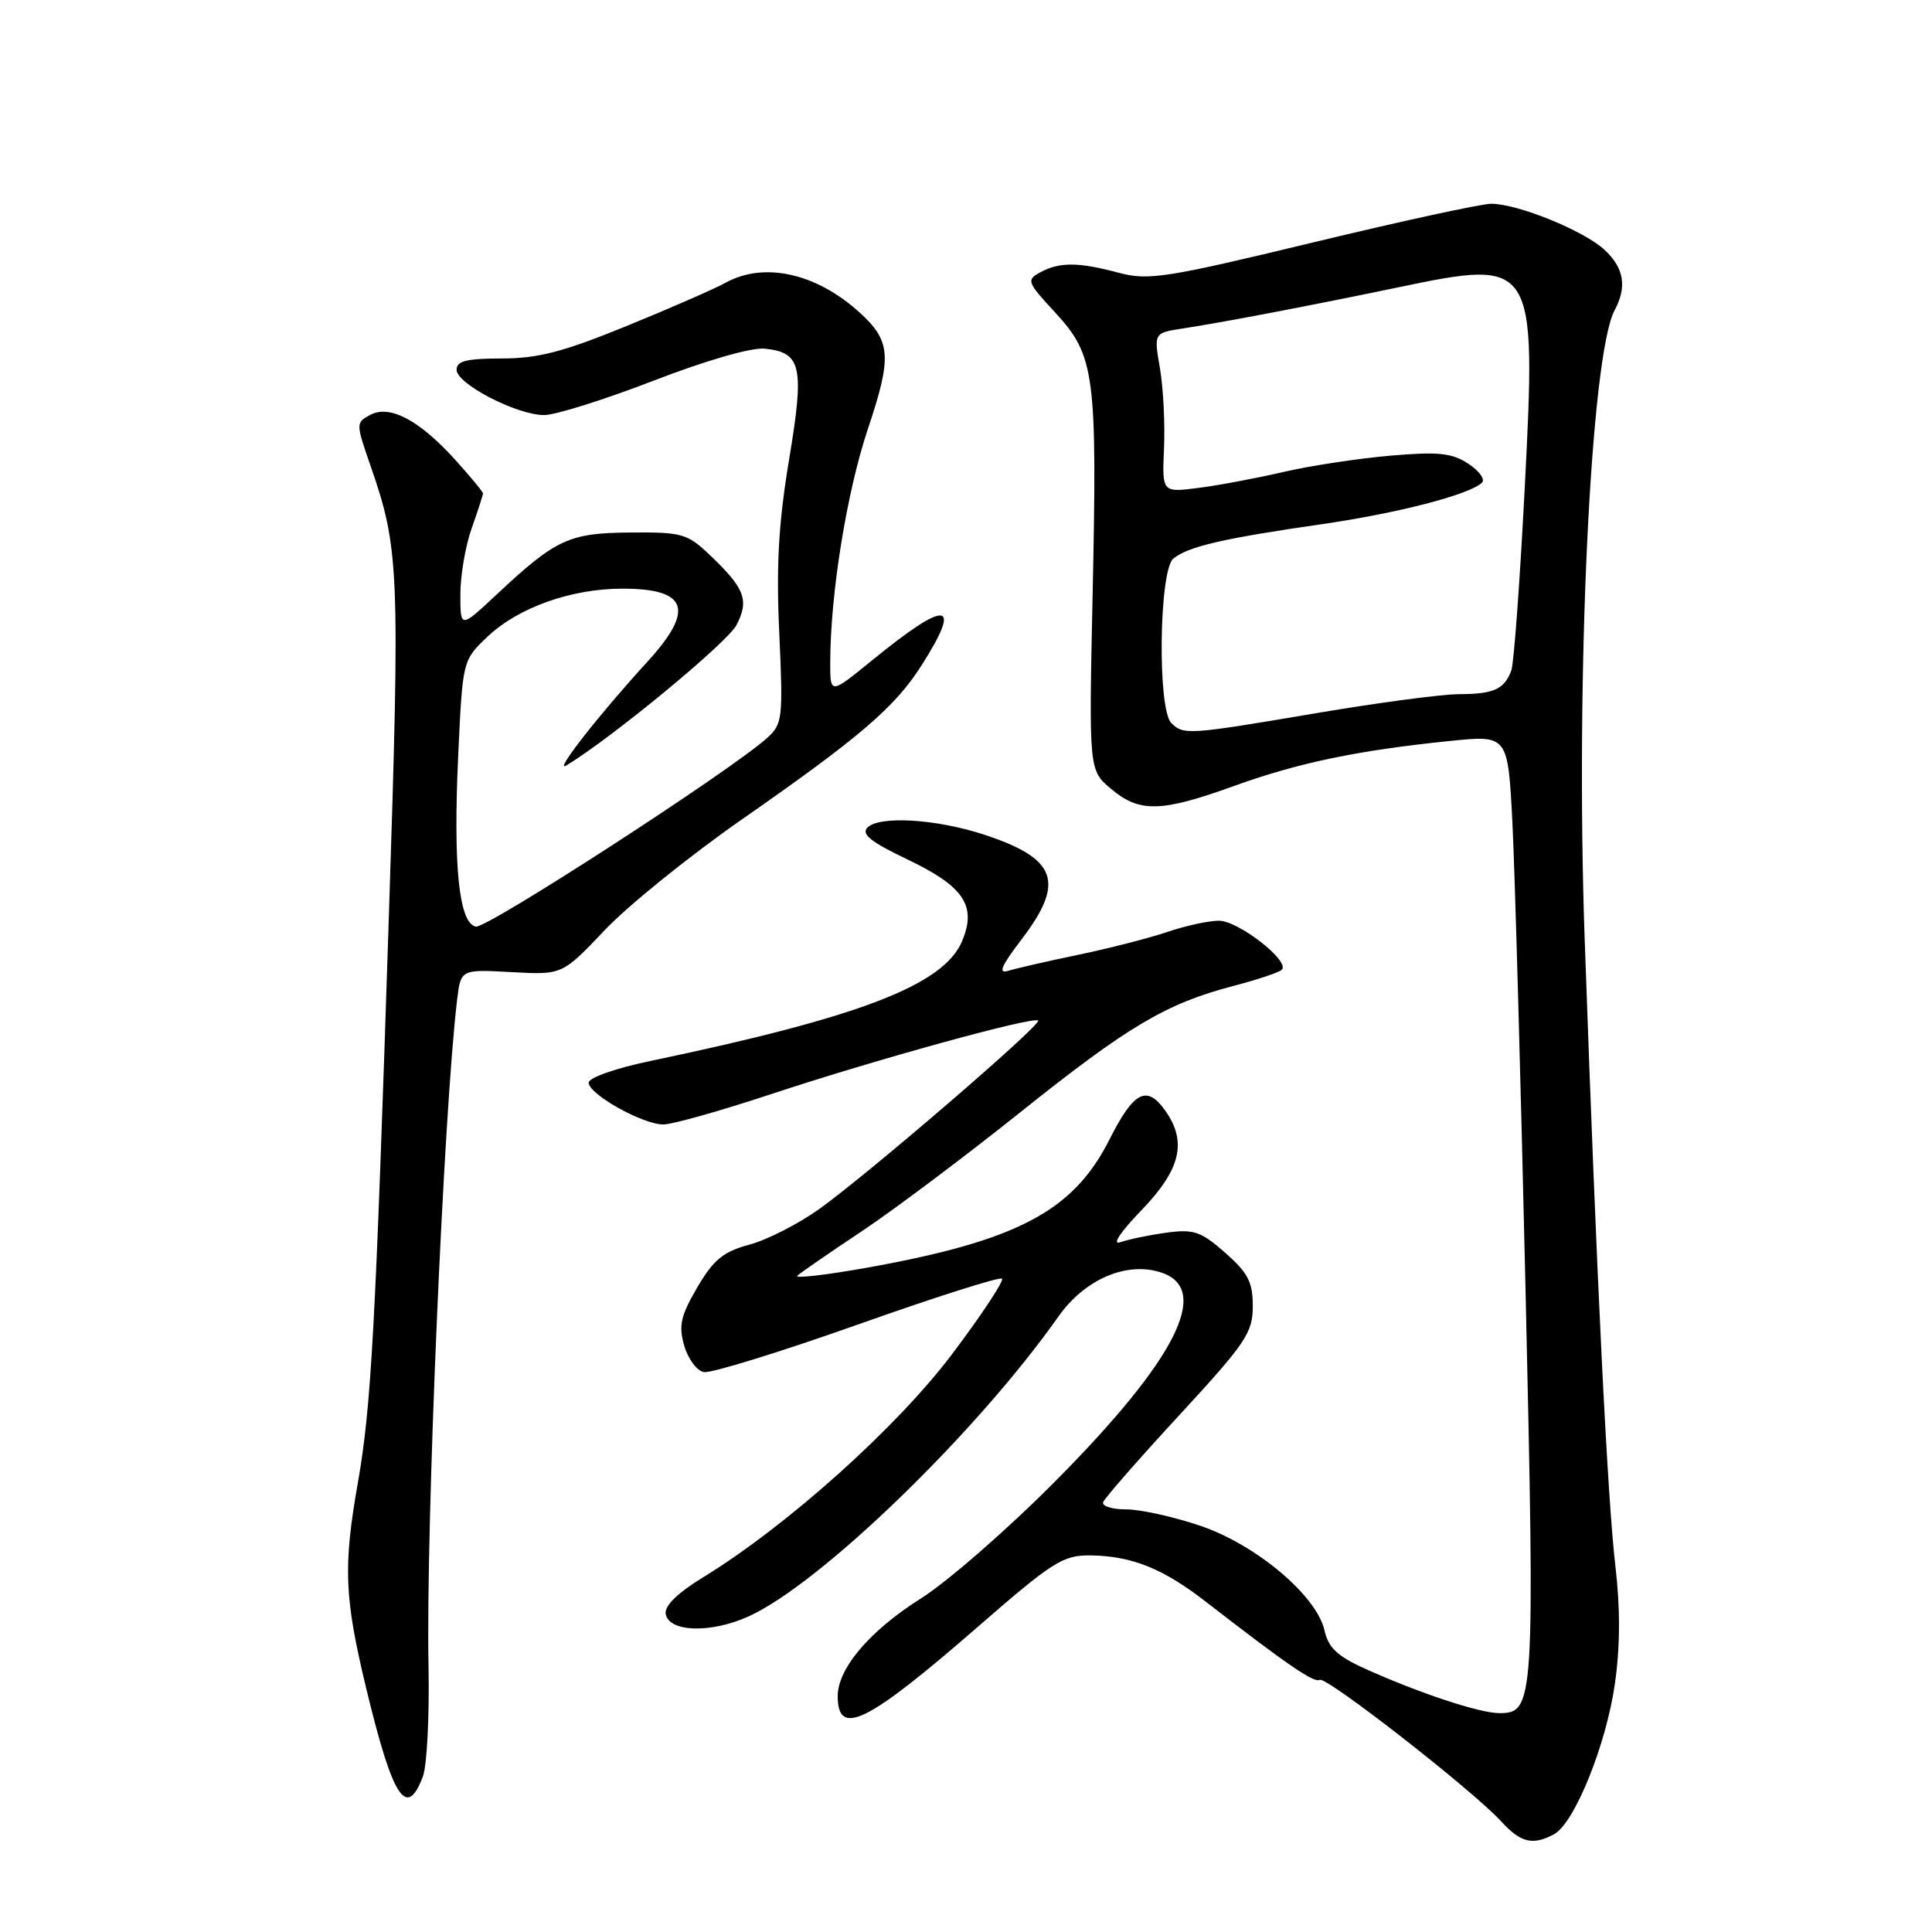 <?xml version="1.0" encoding="UTF-8" standalone="no"?>
<!DOCTYPE svg PUBLIC "-//W3C//DTD SVG 1.1//EN" "http://www.w3.org/Graphics/SVG/1.1/DTD/svg11.dtd" >
<svg xmlns="http://www.w3.org/2000/svg" xmlns:xlink="http://www.w3.org/1999/xlink" version="1.1" viewBox="0 0 256 256">
 <g >
 <path fill="currentColor"
d=" M 205.91 243.05 C 208.63 241.59 212.84 231.18 213.99 223.05 C 214.68 218.20 214.70 213.04 214.06 207.63 C 213.00 198.72 211.56 169.40 209.98 124.50 C 208.75 89.49 210.76 47.04 213.95 41.10 C 215.60 38.01 215.20 35.53 212.64 33.13 C 209.93 30.59 201.12 27.00 197.59 27.00 C 196.28 27.00 185.61 29.32 173.88 32.15 C 154.49 36.83 152.16 37.19 148.26 36.15 C 142.92 34.72 140.43 34.70 137.87 36.07 C 135.97 37.09 136.06 37.35 139.86 41.46 C 145.07 47.12 145.40 49.61 144.78 78.69 C 144.28 102.06 144.28 102.06 147.22 104.53 C 151.00 107.71 153.84 107.64 163.56 104.13 C 172.07 101.06 179.95 99.42 192.15 98.18 C 199.80 97.40 199.80 97.40 200.40 108.95 C 200.72 115.30 201.51 143.35 202.15 171.27 C 203.39 225.66 203.30 227.00 198.68 227.00 C 196.06 227.00 188.02 224.34 180.83 221.09 C 177.22 219.46 176.01 218.31 175.51 216.07 C 174.50 211.46 166.46 204.68 159.03 202.17 C 155.50 200.97 151.09 200.00 149.22 200.00 C 147.36 200.00 145.98 199.57 146.17 199.05 C 146.35 198.53 150.89 193.34 156.25 187.53 C 165.09 177.95 166.00 176.60 166.00 173.08 C 166.00 169.87 165.37 168.66 162.34 165.99 C 159.11 163.16 158.18 162.84 154.54 163.34 C 152.27 163.65 149.53 164.22 148.45 164.60 C 147.29 165.01 148.42 163.29 151.25 160.36 C 156.43 154.99 157.32 151.33 154.44 147.22 C 151.97 143.69 150.24 144.57 146.98 151.05 C 142.21 160.48 134.80 164.40 114.92 167.97 C 109.37 168.96 105.20 169.44 105.66 169.03 C 106.12 168.61 109.98 165.95 114.23 163.12 C 118.49 160.28 127.90 153.21 135.16 147.41 C 149.48 135.96 154.51 132.98 163.40 130.65 C 166.59 129.82 169.49 128.85 169.85 128.49 C 170.97 127.36 164.09 122.00 161.52 122.00 C 160.17 122.00 157.12 122.66 154.74 123.47 C 152.35 124.28 147.05 125.64 142.95 126.50 C 138.85 127.35 134.65 128.31 133.62 128.63 C 132.21 129.07 132.64 128.05 135.37 124.46 C 141.19 116.84 140.06 113.74 130.26 110.55 C 123.97 108.51 116.53 108.07 114.95 109.65 C 114.08 110.52 115.38 111.56 120.22 113.87 C 127.73 117.45 129.45 120.02 127.48 124.71 C 125.03 130.52 114.01 134.76 86.25 140.57 C 81.59 141.54 78.00 142.80 78.00 143.46 C 78.00 144.99 85.16 149.00 87.90 149.00 C 89.07 149.00 95.53 147.18 102.26 144.95 C 115.94 140.42 136.97 134.63 137.56 135.23 C 138.07 135.74 114.93 155.66 108.50 160.24 C 105.75 162.20 101.60 164.31 99.27 164.93 C 95.83 165.86 94.56 166.90 92.39 170.59 C 90.19 174.36 89.90 175.65 90.66 178.30 C 91.16 180.05 92.33 181.63 93.26 181.81 C 94.20 181.99 103.35 179.16 113.61 175.53 C 123.86 171.89 132.48 169.15 132.77 169.43 C 133.05 169.72 130.10 174.19 126.20 179.37 C 118.91 189.07 104.34 202.15 93.20 208.98 C 89.74 211.10 88.01 212.80 88.21 213.87 C 88.67 216.29 94.23 216.44 99.22 214.17 C 108.76 209.82 129.39 189.85 140.26 174.43 C 143.78 169.44 149.43 167.06 154.00 168.66 C 160.48 170.93 155.75 180.21 140.00 196.10 C 133.68 202.49 125.58 209.56 122.00 211.82 C 115.25 216.08 111.00 221.08 111.00 224.75 C 111.00 230.25 114.88 228.34 129.50 215.62 C 139.53 206.89 140.85 206.06 144.50 206.10 C 149.95 206.17 154.08 207.82 159.73 212.20 C 170.44 220.50 174.13 223.04 174.86 222.59 C 175.71 222.06 195.13 237.21 198.92 241.35 C 201.52 244.18 203.08 244.56 205.91 243.05 Z  M 56.03 235.41 C 56.58 233.99 56.91 227.35 56.78 220.66 C 56.42 202.32 58.79 147.36 60.57 132.47 C 61.06 128.44 61.06 128.44 67.78 128.81 C 74.50 129.18 74.50 129.18 80.12 123.26 C 83.20 120.00 91.36 113.42 98.23 108.63 C 114.02 97.63 118.60 93.70 122.16 88.09 C 127.57 79.55 125.52 79.38 115.49 87.55 C 110.00 92.02 110.00 92.02 110.01 87.76 C 110.03 78.64 112.20 65.20 115.01 56.80 C 118.22 47.24 118.06 45.17 113.86 41.37 C 108.13 36.18 101.24 34.66 96.15 37.46 C 94.69 38.27 88.78 40.85 83.00 43.21 C 74.66 46.62 71.27 47.50 66.50 47.50 C 61.83 47.50 60.50 47.83 60.50 49.00 C 60.50 50.87 68.49 55.00 72.11 55.00 C 73.59 55.00 80.10 52.95 86.58 50.45 C 93.54 47.76 99.56 46.02 101.32 46.20 C 106.21 46.69 106.62 48.55 104.55 60.94 C 103.16 69.33 102.84 74.92 103.26 83.93 C 103.77 95.21 103.69 95.94 101.65 97.78 C 96.91 102.08 64.52 123.05 63.06 122.78 C 60.81 122.35 60.03 114.79 60.72 100.00 C 61.30 87.50 61.30 87.50 64.60 84.36 C 68.67 80.50 75.69 78.00 82.48 78.00 C 91.18 78.00 92.10 80.80 85.69 87.79 C 79.34 94.72 73.27 102.50 75.04 101.43 C 81.07 97.78 96.39 85.14 97.59 82.82 C 99.30 79.52 98.70 77.95 94.01 73.50 C 91.08 70.71 90.34 70.50 83.54 70.56 C 75.38 70.62 73.68 71.41 65.77 78.81 C 61.00 83.27 61.00 83.27 61.00 78.76 C 61.00 76.28 61.67 72.34 62.50 70.00 C 63.33 67.66 64.00 65.58 64.00 65.38 C 64.00 65.17 62.35 63.18 60.33 60.94 C 55.56 55.66 51.64 53.59 49.05 54.98 C 47.14 56.00 47.14 56.08 49.11 61.76 C 52.90 72.66 53.02 75.50 51.53 121.29 C 49.75 176.23 49.19 186.39 47.42 196.47 C 45.46 207.60 45.62 211.65 48.53 223.74 C 52.04 238.28 53.86 241.12 56.03 235.41 Z  M 155.20 95.80 C 153.35 93.95 153.58 75.59 155.47 74.02 C 157.39 72.43 162.13 71.33 175.00 69.48 C 185.17 68.01 194.60 65.58 196.36 63.97 C 196.83 63.54 196.02 62.41 194.57 61.45 C 192.37 60.01 190.61 59.83 184.21 60.38 C 179.97 60.75 173.57 61.72 170.00 62.55 C 166.43 63.38 161.36 64.33 158.74 64.66 C 153.98 65.26 153.98 65.26 154.24 59.38 C 154.38 56.15 154.14 51.39 153.70 48.81 C 152.89 44.11 152.89 44.11 156.70 43.53 C 162.03 42.72 173.77 40.47 185.34 38.06 C 203.40 34.29 203.58 34.57 202.04 64.55 C 201.40 76.98 200.60 87.90 200.26 88.83 C 199.34 91.33 197.93 91.97 193.33 91.98 C 191.04 91.99 182.52 93.12 174.40 94.50 C 157.45 97.37 156.82 97.42 155.20 95.80 Z "/>
</g>
</svg>